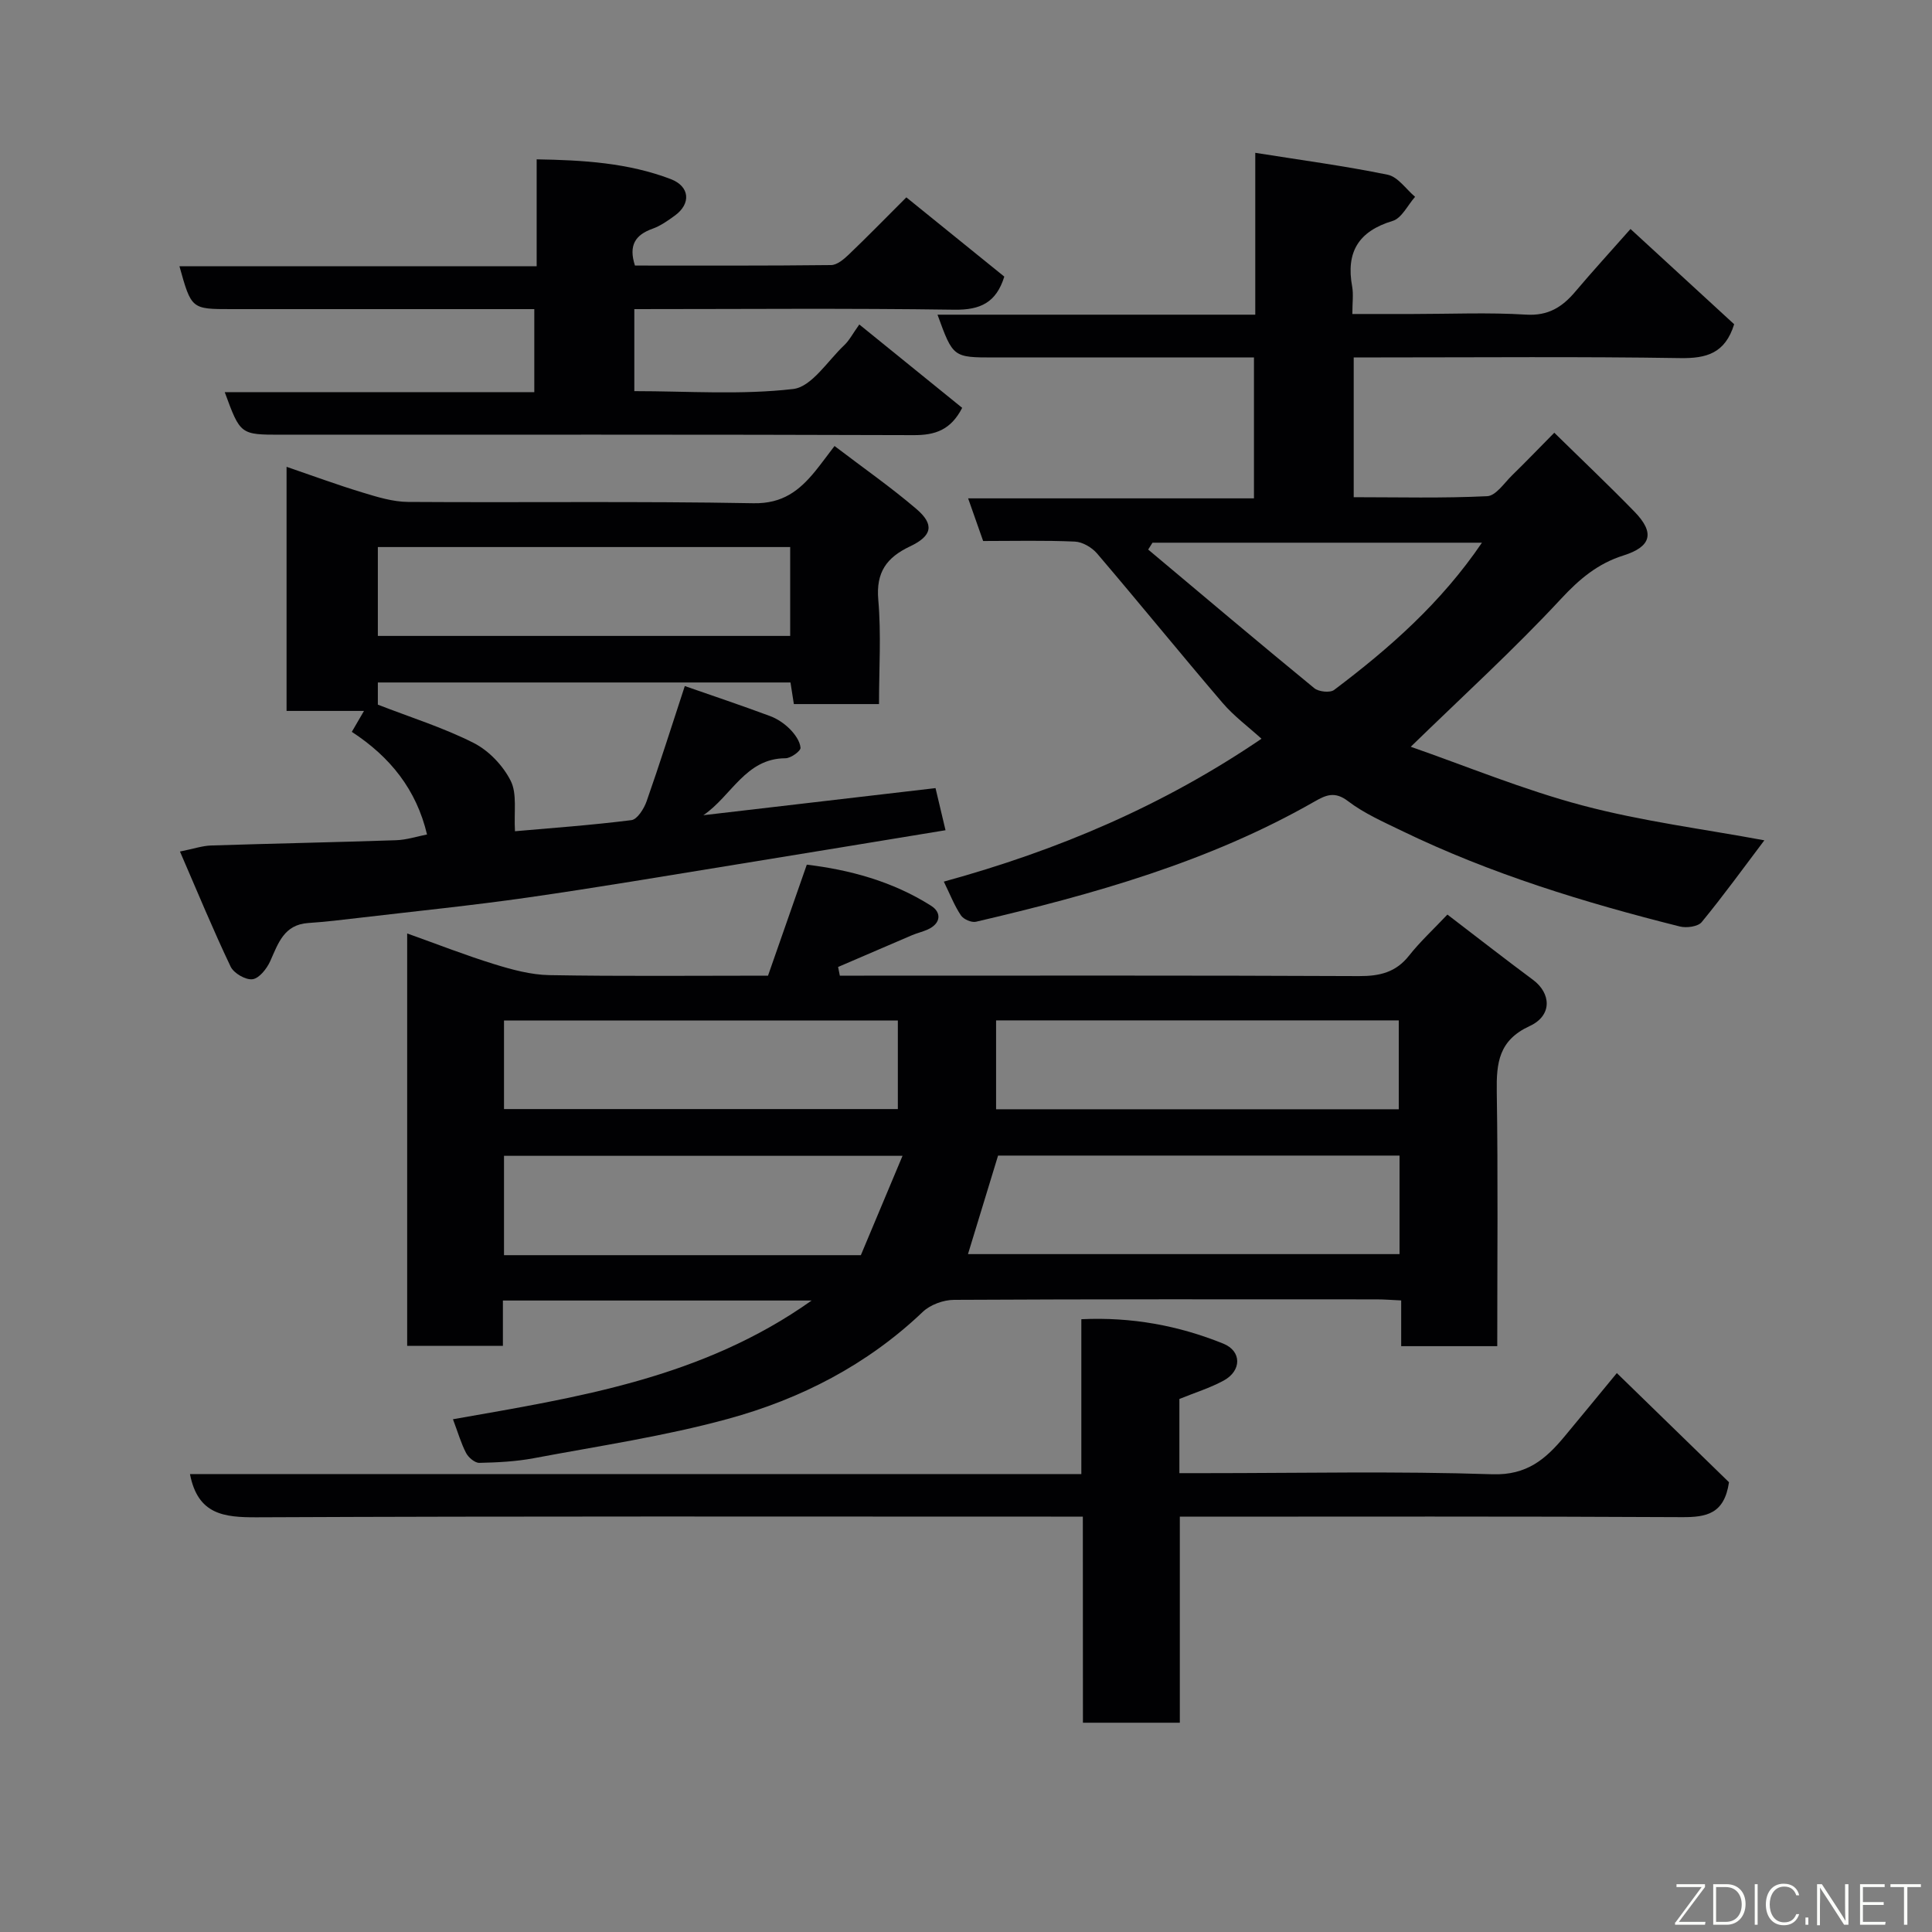 <svg enable-background="new 0 0 400 400" viewBox="0 0 400 400" xmlns="http://www.w3.org/2000/svg"><rect x="0" y="0" width="400" height="400" fill="#808080" stroke="none"/><path d="m93.78 293.84c25.72-4.54 51.51-8.44 74.26-24.58-21.89 0-42.73 0-63.92 0v9.38c-6.74 0-13.12 0-19.82 0 0-28.08 0-56.15 0-85.38 6.27 2.24 12.08 4.52 18.03 6.36 3.69 1.14 7.58 2.2 11.4 2.27 14.82.26 29.64.11 45.28.11 2.56-7.34 5.17-14.79 8.03-22.98 8.72 1.04 17.71 3.41 25.75 8.52 2.19 1.39 2.03 3.68-.75 4.92-1.04.46-2.16.72-3.21 1.16-5.11 2.18-10.21 4.38-15.31 6.58.12.6.24 1.2.36 1.8h5.04c34.15 0 68.3-.07 102.44.09 4.29.02 7.64-.77 10.38-4.25 2.26-2.86 4.97-5.36 7.93-8.49 6.12 4.68 11.87 9.17 17.73 13.52 3.71 2.75 4.07 7.37-.71 9.57-6.4 2.95-6.89 7.62-6.8 13.6.27 17.45.1 34.91.1 52.67-6.76 0-13.15 0-19.89 0 0-3.13 0-6.07 0-9.47-1.93-.09-3.53-.22-5.13-.22-29.15-.01-58.3-.06-87.45.1-2.19.01-4.9 1-6.46 2.48-11.52 10.98-25.31 18.06-40.37 22.17-13.16 3.6-26.76 5.61-40.2 8.14-3.69.69-7.49.88-11.25.96-.92.02-2.25-1.1-2.74-2.04-1.04-1.98-1.66-4.19-2.72-6.99zm106.63-34.19h89.35c0-6.95 0-13.55 0-20.4-27.98 0-55.72 0-83.12 0-2.11 6.9-4.14 13.55-6.23 20.4zm-22.18.22c2.76-6.59 5.6-13.33 8.63-20.57-28.39 0-55.44 0-82.51 0v20.57zm28-30.21h83.37c0-6.4 0-12.45 0-18.4-27.98 0-55.56 0-83.37 0zm-20.34-18.37c-27.44 0-54.47 0-81.54 0v18.33h81.54c0-6.19 0-12 0-18.33z" fill="#010103"/><path d="m195.41 182.53c23.8-6.54 45.42-15.76 65.77-29.58-2.69-2.45-5.69-4.66-8.05-7.41-8.75-10.23-17.24-20.69-25.98-30.93-1.07-1.26-3.02-2.41-4.61-2.48-6.31-.28-12.63-.12-18.99-.12-1.04-2.95-2-5.67-3.11-8.83h59.18c0-9.77 0-19.16 0-29.17-1.73 0-3.5 0-5.27 0-16.16 0-32.32 0-48.48 0-8.55 0-8.55 0-11.77-8.86h65.79c0-11.22 0-21.96 0-33.51 9.57 1.52 18.57 2.72 27.43 4.54 2.11.44 3.79 2.99 5.66 4.57-1.53 1.72-2.77 4.43-4.65 4.99-7.09 2.14-9.69 6.47-8.38 13.59.29 1.6.04 3.3.04 5.68h12.49c7.83 0 15.68-.35 23.48.13 4.59.28 7.48-1.56 10.18-4.75 3.52-4.16 7.19-8.18 11.44-12.98 7.44 6.84 14.54 13.36 21.46 19.72-1.88 6.05-5.74 7.09-11.17 7.01-20.64-.33-41.3-.14-61.96-.14-1.79 0-3.59 0-5.64 0v28.94c9.17 0 18.43.24 27.65-.21 1.79-.09 3.53-2.75 5.17-4.35 2.74-2.67 5.39-5.43 8.71-8.79 5.64 5.54 11.24 10.84 16.62 16.37 4.24 4.36 3.47 7.23-2.32 9.05-5.3 1.67-9.11 4.88-12.94 9.01-9.71 10.45-20.28 20.08-31.08 30.59 11.41 3.97 23.29 8.9 35.6 12.16 12.36 3.28 25.15 4.89 37.61 7.21-4.27 5.65-8.45 11.43-12.97 16.93-.77.94-3.14 1.26-4.53.91-19.76-4.96-39.19-10.9-57.59-19.82-3.81-1.85-7.79-3.6-11.12-6.14-2.73-2.09-4.58-1.25-6.92.09-21.86 12.51-45.81 19.21-70.1 24.89-.92.21-2.57-.51-3.11-1.32-1.34-1.99-2.22-4.28-3.54-6.99zm111.41-70.17c-23.19 0-45.7 0-68.21 0-.3.47-.59.95-.89 1.42 11.44 9.6 22.85 19.24 34.4 28.71.91.74 3.26.99 4.1.35 11.46-8.63 22.16-18.05 30.6-30.48z" fill="#010103"/><path d="m172.78 92.34c6.08 4.63 11.71 8.56 16.92 13.01 3.78 3.22 3.35 5.58-1.28 7.77-4.86 2.3-7.08 5.35-6.58 11.07.62 7.07.15 14.23.15 21.58-6.09 0-11.69 0-17.63 0-.22-1.38-.43-2.78-.7-4.47-28.38 0-56.79 0-85.43 0v4.59c6.7 2.61 13.54 4.74 19.84 7.93 3.14 1.59 6.09 4.7 7.67 7.85 1.35 2.69.64 6.43.88 10.43 7.36-.65 15.77-1.25 24.11-2.3 1.21-.15 2.6-2.36 3.14-3.89 2.74-7.81 5.23-15.71 7.91-23.87 5.77 2.01 11.76 4.02 17.67 6.22 1.5.56 2.95 1.55 4.08 2.68 1.04 1.05 2.1 2.52 2.21 3.88.05.67-2.01 2.17-3.12 2.17-8.26.01-11.19 7.86-17 11.79 15.87-1.85 31.75-3.71 48.07-5.61.64 2.71 1.31 5.53 2.07 8.72-14.48 2.37-28.94 4.77-43.42 7.11-14.35 2.32-28.68 4.76-43.07 6.82-11.52 1.65-23.1 2.82-34.66 4.18-3.59.42-7.18.86-10.79 1.1-5.02.34-6.21 4.18-7.87 7.89-.7 1.56-2.28 3.57-3.67 3.75-1.41.19-3.88-1.24-4.53-2.61-3.62-7.59-6.83-15.38-10.49-23.83 2.85-.57 4.63-1.19 6.43-1.25 12.76-.41 25.53-.66 38.3-1.09 2.19-.07 4.36-.79 6.42-1.19-2.19-9.26-7.59-16.04-15.57-21.25.78-1.35 1.47-2.52 2.52-4.33-5.63 0-10.68 0-16.03 0 0-16.91 0-33.32 0-50.54 5.38 1.84 10.49 3.73 15.7 5.31 3.08.94 6.31 1.94 9.48 1.96 23.83.16 47.67-.17 71.49.27 6.06.11 9.51-2.63 12.82-6.68 1.23-1.52 2.37-3.1 3.96-5.17zm-94.55 39.32h85.37c0-6.4 0-12.45 0-18.4-28.65 0-56.89 0-85.37 0z" fill="#010103"/><path d="m224.19 314c-2.67 0-4.63 0-6.58 0-54.8 0-109.6-.11-164.4.14-6.87.03-12.25-.55-13.88-8.95h184.55c0-10.92 0-21.19 0-32.06 10.43-.49 20.12 1.31 29.38 5.05 3.87 1.56 3.81 5.62.11 7.64-2.83 1.54-5.97 2.51-9.19 3.82v15.36h5.36c19.82 0 39.66-.43 59.46.23 7.12.23 11.01-3.14 14.88-7.78 3.36-4.03 6.68-8.09 10.87-13.17 8.08 7.87 15.87 15.45 23.22 22.6-.97 6.59-4.69 7.25-9.74 7.23-34.47-.19-68.95-.1-103.96-.1v42.66c-6.92 0-13.3 0-20.06 0-.02-14.01-.02-27.94-.02-42.67z" fill="#010103"/><path d="m111.11 55.12c0-7.77 0-14.72 0-22.13 9.7.16 18.94.73 27.76 4.09 3.94 1.5 4.27 5.08.83 7.57-1.44 1.05-2.96 2.12-4.61 2.71-3.52 1.26-5 3.39-3.63 7.62 13.37 0 26.99.06 40.61-.1 1.23-.01 2.62-1.19 3.63-2.15 3.85-3.68 7.57-7.49 11.95-11.87 6.75 5.46 13.53 10.95 20.28 16.41-1.67 5.37-4.94 6.94-10.39 6.85-21.95-.32-43.91-.12-66.21-.12v16.98c11.04 0 22.08.81 32.88-.44 3.84-.44 7.15-5.84 10.59-9.08 1.04-.98 1.72-2.34 3.11-4.28 7.32 5.93 14.36 11.63 21.3 17.26-2.36 4.59-5.6 5.67-10.04 5.65-43.65-.15-87.3-.09-130.95-.09-8.46 0-8.46 0-11.69-8.81h64.09c0-5.78 0-11.17 0-17.19-1.73 0-3.49 0-5.26 0-19.16 0-38.32 0-57.47 0-8.26 0-8.26 0-10.74-8.88z" fill="#010103"/><g fill="#fbfcfa"><path d="m346.9 398 5.4-7.3h-5.2v-.6h5.9v.6l-5.4 7.2h5.5l-.1.6h-6.2v-.5z"/><path d="m354.7 390.1h2.8c2.3 0 3.9 1.6 3.9 4.1s-1.6 4.3-3.9 4.3h-2.8zm.6 7.8h2c2.2 0 3.3-1.6 3.3-3.6 0-1.8-1-3.6-3.3-3.6h-2z"/><path d="m363.9 390.1v8.4h-.6v-8.4h1.6z"/><path d="m372.5 396.3c-.4 1.3-1.4 2.3-3.2 2.3-2.4 0-3.7-1.9-3.7-4.3 0-2.3 1.2-4.3 3.7-4.3 1.8 0 2.9 1 3.2 2.4h-.6c-.4-1.1-1.1-1.8-2.5-1.8-2.1 0-3 1.9-3 3.7s.9 3.7 3 3.7c1.4 0 2.1-.7 2.5-1.7z"/><path d="m373.8 398.5v-1.5h.6v1.5z"/><path d="m376.2 398.5v-8.4h1c1.3 2 4.4 6.7 4.9 7.6-.1-1.2-.1-2.4-.1-3.8v-3.8h.7v8.4h-.9c-1.2-1.9-4.4-6.8-5-7.7.1 1.1 0 2.3 0 3.9v3.9h-.6z"/><path d="m390 394.4h-4.3v3.5h4.7l-.1.6h-5.2v-8.4h5.1v.6h-4.5v3.1h4.3z"/><path d="m394.2 390.7h-2.8v-.6h6.3v.6h-2.8v7.8h-.7z"/></g></svg>